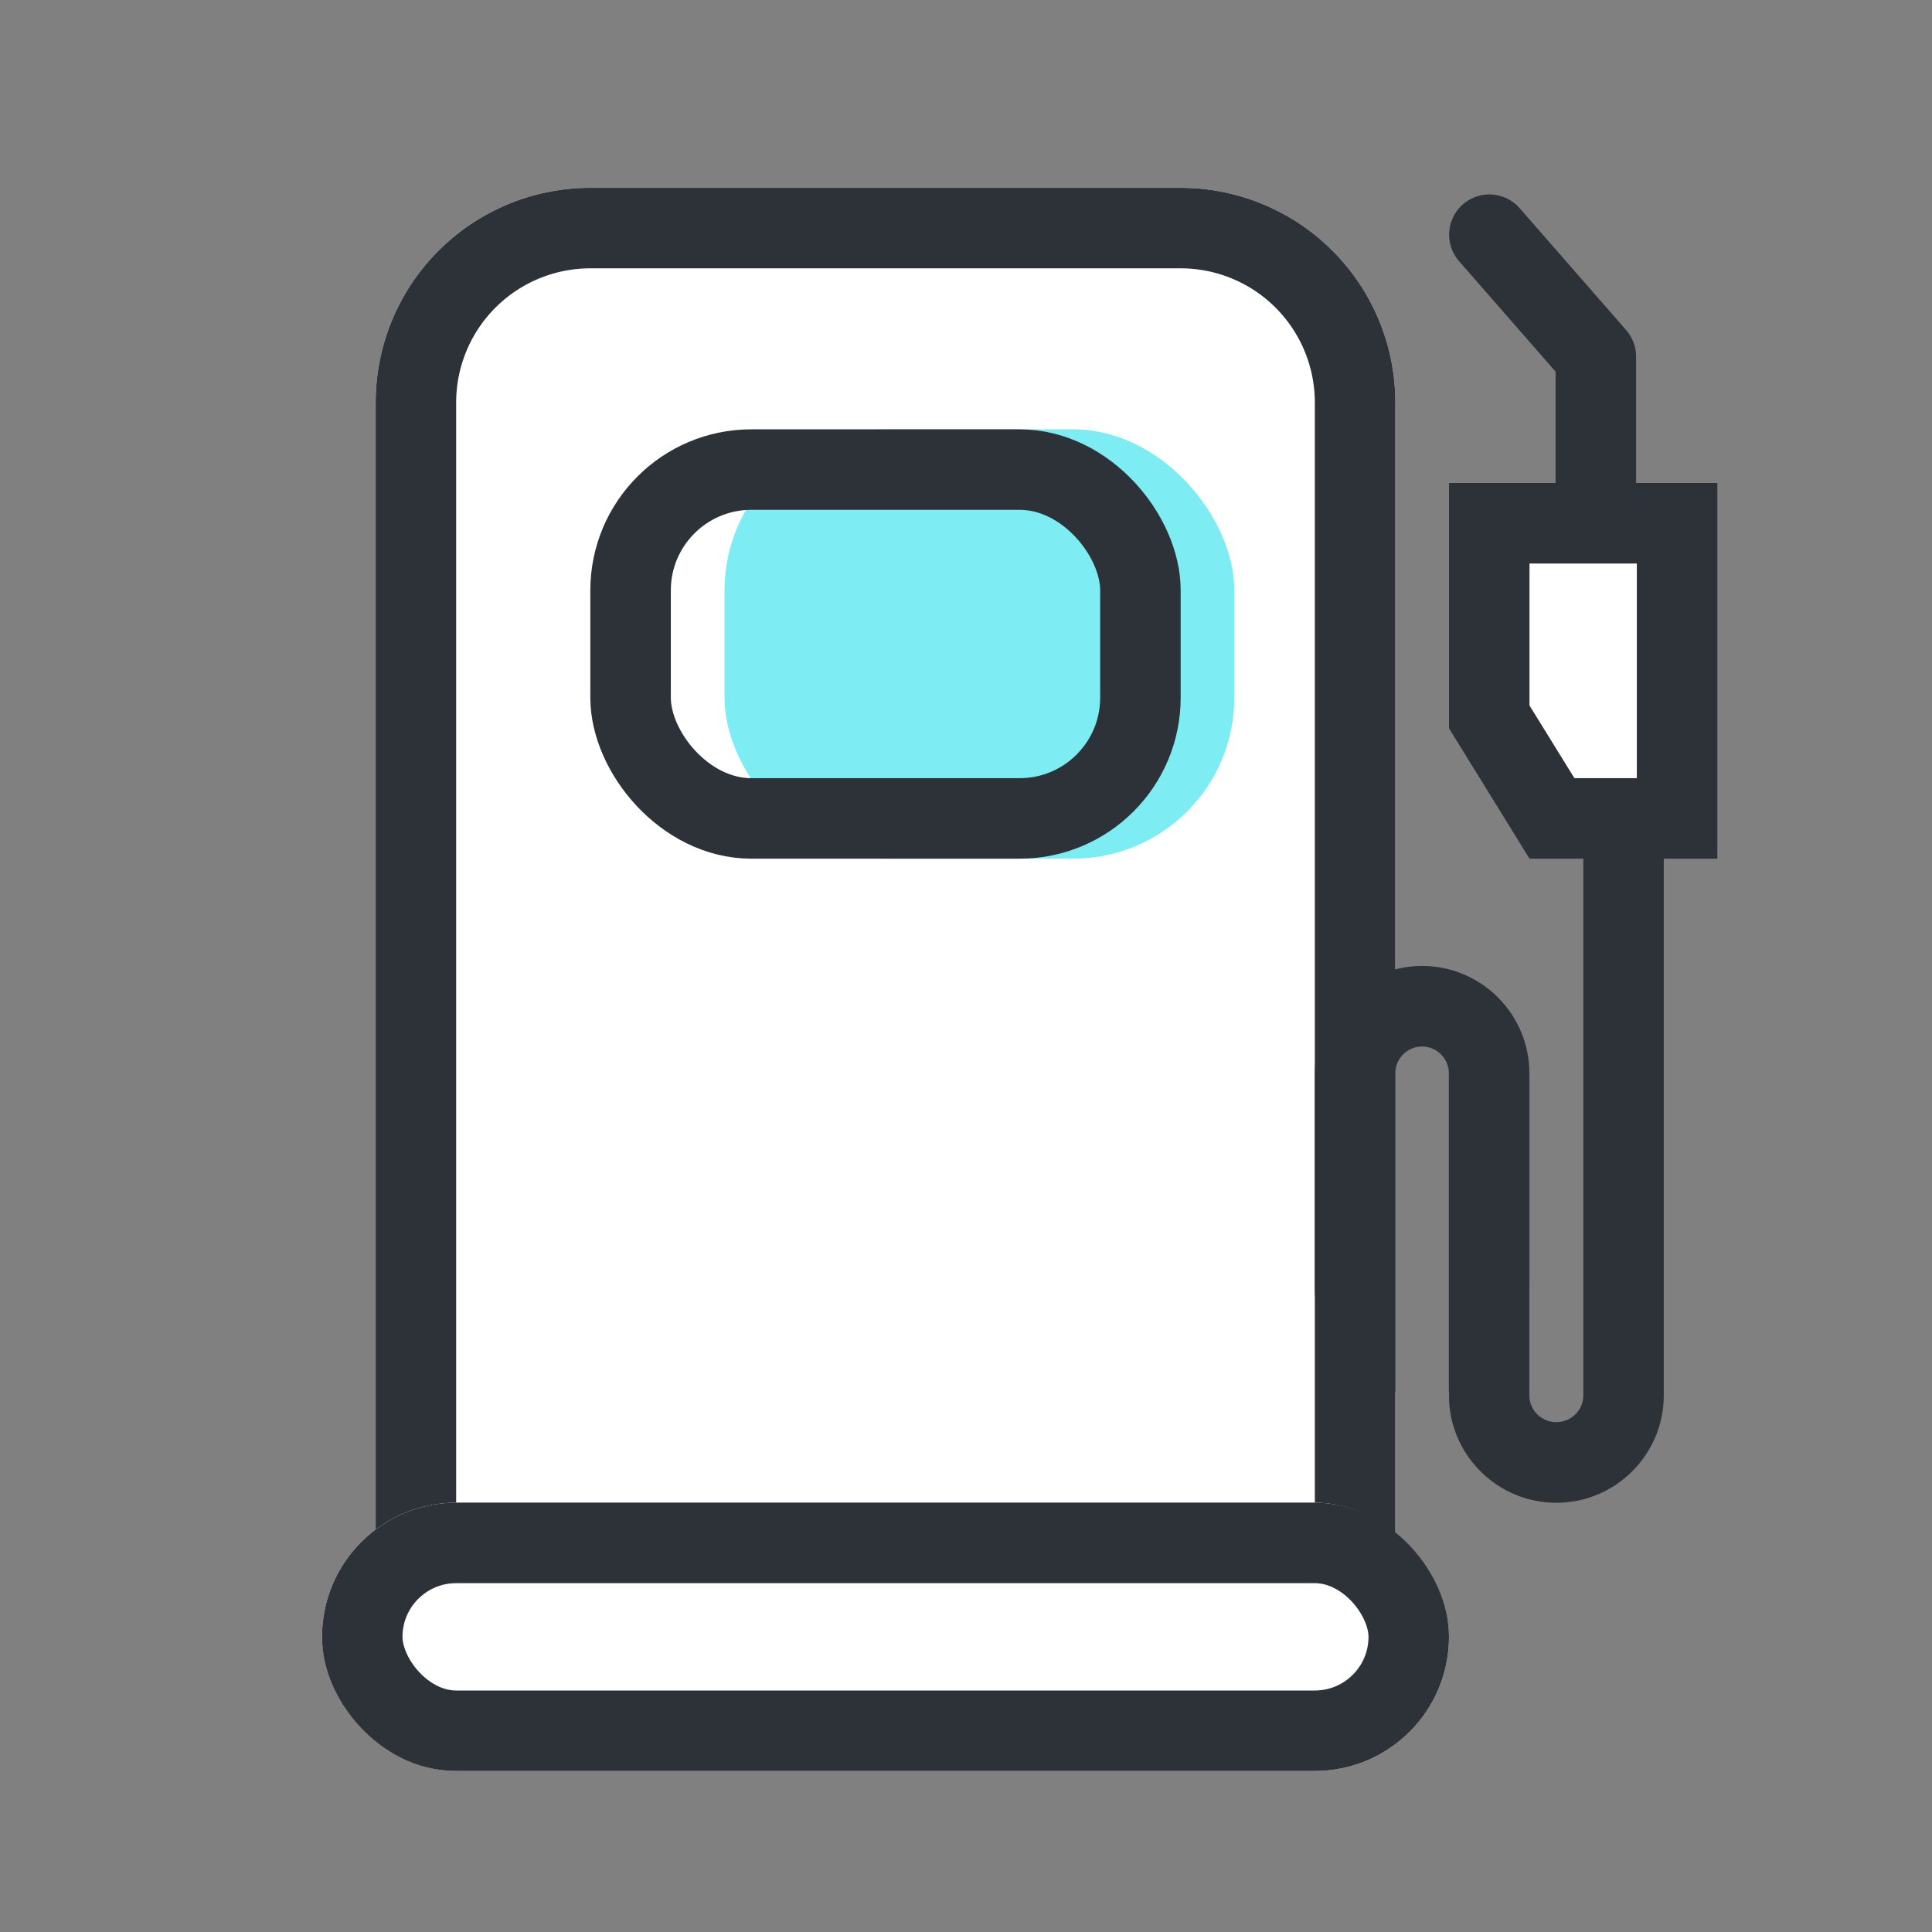 <svg xmlns="http://www.w3.org/2000/svg" width="36" height="36" viewBox="0 0 36 36">
  <rect x="0" y="0" width="36" height="36" fill="#808080" stroke="none"/>
  <g id="ic-my-shop-3" transform="translate(-26.33 -750.768)">
    <rect id="사각형_7870" data-name="사각형 7870" width="36" height="36" transform="translate(26.33 750.768)" fill="none"/>
    <g id="사각형_8010" data-name="사각형 8010" transform="translate(33.33 754.268)" fill="#fff" stroke="#2d3239" stroke-width="1.5">
      <path d="M4,0H15a4,4,0,0,1,4,4V26a0,0,0,0,1,0,0H0a0,0,0,0,1,0,0V4A4,4,0,0,1,4,0Z" stroke="none"/>
      <path d="M4,.75H15A3.25,3.25,0,0,1,18.25,4V25.25a0,0,0,0,1,0,0H.75a0,0,0,0,1,0,0V4A3.25,3.25,0,0,1,4,.75Z" fill="none"/>
    </g>
    <g id="사각형_8011" data-name="사각형 8011" transform="translate(32.33 778.768)" fill="#fff" stroke="#2d3239" stroke-width="1.5">
      <rect width="21" height="5" rx="2.5" stroke="none"/>
      <rect x="0.75" y="0.75" width="19.5" height="3.5" rx="1.75" fill="none"/>
    </g>
    <rect id="사각형_8022" data-name="사각형 8022" width="9.5" height="8" rx="3" transform="translate(39.83 758.768)" fill="#7dedf3"/>
    <g id="사각형_8012" data-name="사각형 8012" transform="translate(37.33 758.768)" fill="none" stroke="#2d3239" stroke-width="1.5">
      <rect width="11" height="8" rx="3" stroke="none"/>
      <rect x="0.75" y="0.75" width="9.5" height="6.5" rx="2.25" fill="none"/>
    </g>
    <g id="교차_3" data-name="교차 3" transform="translate(-10169.503 5410.063)" fill="#fff">
      <path d="M 10223.58 -4635.248 L 10223.58 -4639.297 C 10223.58 -4639.985 10223.021 -4640.545 10222.332 -4640.545 C 10222.181 -4640.545 10222.036 -4640.518 10221.902 -4640.469 C 10222.018 -4640.512 10222.139 -4640.538 10222.265 -4640.544 C 10222.287 -4640.545 10222.31 -4640.546 10222.332 -4640.546 C 10223.021 -4640.546 10223.581 -4639.985 10223.581 -4639.297 L 10223.581 -4635.297 C 10223.581 -4635.281 10223.581 -4635.264 10223.58 -4635.248 Z" stroke="none"/>
      <path d="M 10222.83 -4633.357 L 10222.83 -4639.297 C 10222.83 -4639.572 10222.606 -4639.795 10222.332 -4639.795 C 10222.058 -4639.795 10221.832 -4639.572 10221.832 -4639.297 L 10221.832 -4633.359 C 10221.733 -4633.384 10221.639 -4633.417 10221.548 -4633.456 C 10221.088 -4633.652 10220.717 -4634.016 10220.511 -4634.471 C 10220.51 -4634.472 10220.51 -4634.473 10220.51 -4634.474 C 10220.504 -4634.487 10220.498 -4634.5 10220.492 -4634.514 C 10220.491 -4634.516 10220.49 -4634.517 10220.49 -4634.519 C 10220.484 -4634.531 10220.479 -4634.543 10220.476 -4634.555 C 10220.473 -4634.561 10220.471 -4634.567 10220.468 -4634.573 C 10220.464 -4634.583 10220.46 -4634.593 10220.456 -4634.604 C 10220.453 -4634.612 10220.45 -4634.622 10220.446 -4634.631 C 10220.445 -4634.635 10220.443 -4634.639 10220.442 -4634.643 C 10220.438 -4634.653 10220.436 -4634.663 10220.433 -4634.673 C 10220.431 -4634.677 10220.43 -4634.681 10220.429 -4634.684 C 10220.426 -4634.695 10220.422 -4634.706 10220.419 -4634.716 C 10220.418 -4634.718 10220.418 -4634.72 10220.417 -4634.722 C 10220.402 -4634.773 10220.389 -4634.824 10220.378 -4634.876 C 10220.377 -4634.877 10220.377 -4634.878 10220.377 -4634.879 C 10220.374 -4634.891 10220.372 -4634.903 10220.37 -4634.915 C 10220.369 -4634.917 10220.369 -4634.92 10220.368 -4634.923 C 10220.366 -4634.935 10220.364 -4634.947 10220.361 -4634.958 C 10220.361 -4634.96 10220.361 -4634.962 10220.36 -4634.964 C 10220.358 -4634.977 10220.356 -4634.989 10220.355 -4635.001 C 10220.354 -4635.003 10220.354 -4635.005 10220.354 -4635.007 C 10220.352 -4635.028 10220.349 -4635.049 10220.346 -4635.07 C 10220.346 -4635.075 10220.345 -4635.081 10220.344 -4635.086 C 10220.344 -4635.095 10220.343 -4635.103 10220.342 -4635.111 C 10220.341 -4635.118 10220.341 -4635.125 10220.34 -4635.133 C 10220.339 -4635.141 10220.339 -4635.148 10220.338 -4635.156 C 10220.338 -4635.165 10220.337 -4635.173 10220.337 -4635.182 C 10220.336 -4635.189 10220.336 -4635.195 10220.336 -4635.202 C 10220.335 -4635.212 10220.335 -4635.222 10220.334 -4635.232 C 10220.334 -4635.238 10220.334 -4635.244 10220.334 -4635.249 C 10220.334 -4635.265 10220.333 -4635.281 10220.333 -4635.297 L 10220.333 -4639.294 C 10220.333 -4639.571 10220.39 -4639.834 10220.49 -4640.074 C 10220.781 -4640.761 10221.446 -4641.253 10222.229 -4641.293 C 10222.264 -4641.295 10222.298 -4641.296 10222.332 -4641.296 C 10223.436 -4641.296 10224.331 -4640.398 10224.331 -4639.297 L 10224.331 -4635.297 C 10224.331 -4634.657 10224.028 -4634.073 10223.543 -4633.703 C 10223.541 -4633.701 10223.539 -4633.699 10223.536 -4633.698 C 10223.53 -4633.693 10223.523 -4633.688 10223.517 -4633.683 C 10223.511 -4633.678 10223.504 -4633.674 10223.498 -4633.669 C 10223.493 -4633.666 10223.488 -4633.663 10223.484 -4633.659 C 10223.475 -4633.653 10223.466 -4633.646 10223.456 -4633.64 C 10223.453 -4633.638 10223.451 -4633.637 10223.448 -4633.635 C 10223.263 -4633.51 10223.054 -4633.415 10222.83 -4633.357 Z" stroke="none" fill="#2d3239"/>
    </g>
    <g id="교차_4" data-name="교차 4" transform="translate(-10169.502 5410.063)" fill="#fff">
      <path d="M 10224.832 -4632.043 C 10224.309 -4632.043 10223.858 -4632.364 10223.672 -4632.822 C 10223.859 -4632.367 10224.309 -4632.045 10224.832 -4632.045 C 10225.223 -4632.045 10225.571 -4632.224 10225.802 -4632.504 C 10225.571 -4632.223 10225.223 -4632.043 10224.832 -4632.043 Z" stroke="none"/>
      <path d="M 10224.832 -4631.293 C 10223.763 -4631.293 10222.886 -4632.137 10222.833 -4633.193 L 10222.833 -4634.191 L 10224.329 -4638.165 L 10224.329 -4633.295 C 10224.329 -4633.018 10224.555 -4632.795 10224.832 -4632.795 C 10225.109 -4632.795 10225.335 -4633.018 10225.335 -4633.295 L 10225.335 -4644.371 C 10225.63 -4644.486 10226.004 -4644.608 10226.323 -4644.633 C 10226.644 -4644.275 10226.834 -4643.804 10226.834 -4643.297 L 10226.834 -4633.295 C 10226.834 -4632.191 10225.936 -4631.293 10224.832 -4631.293 Z" stroke="none" fill="#2d3239"/>
    </g>
    <g id="패스_3488" data-name="패스 3488" transform="translate(53.33 759.768)" fill="#fff" stroke-linecap="round" stroke-linejoin="round">
      <path d="M 4.25 6.25 L 1.918 6.25 L 0.75 4.358 L 0.75 0.75 L 4.25 0.75 L 4.25 6.25 Z" stroke="none"/>
      <path d="M 1.5 1.5 L 1.5 4.146 L 2.337 5.5 L 3.5 5.5 L 3.5 1.5 L 1.5 1.5 M 0 0 L 5 0 L 5 7 L 1.5 7 L 0 4.571 L 0 0 Z" stroke="none" fill="#2d3239"/>
    </g>
    <path id="패스_3489" data-name="패스 3489" d="M56.082,753.141l1.984,2.271v3.008" transform="translate(-2 2)" fill="none" stroke="#2d3239" stroke-linecap="round" stroke-linejoin="round" stroke-width="1.5"/>
  </g>
</svg>
